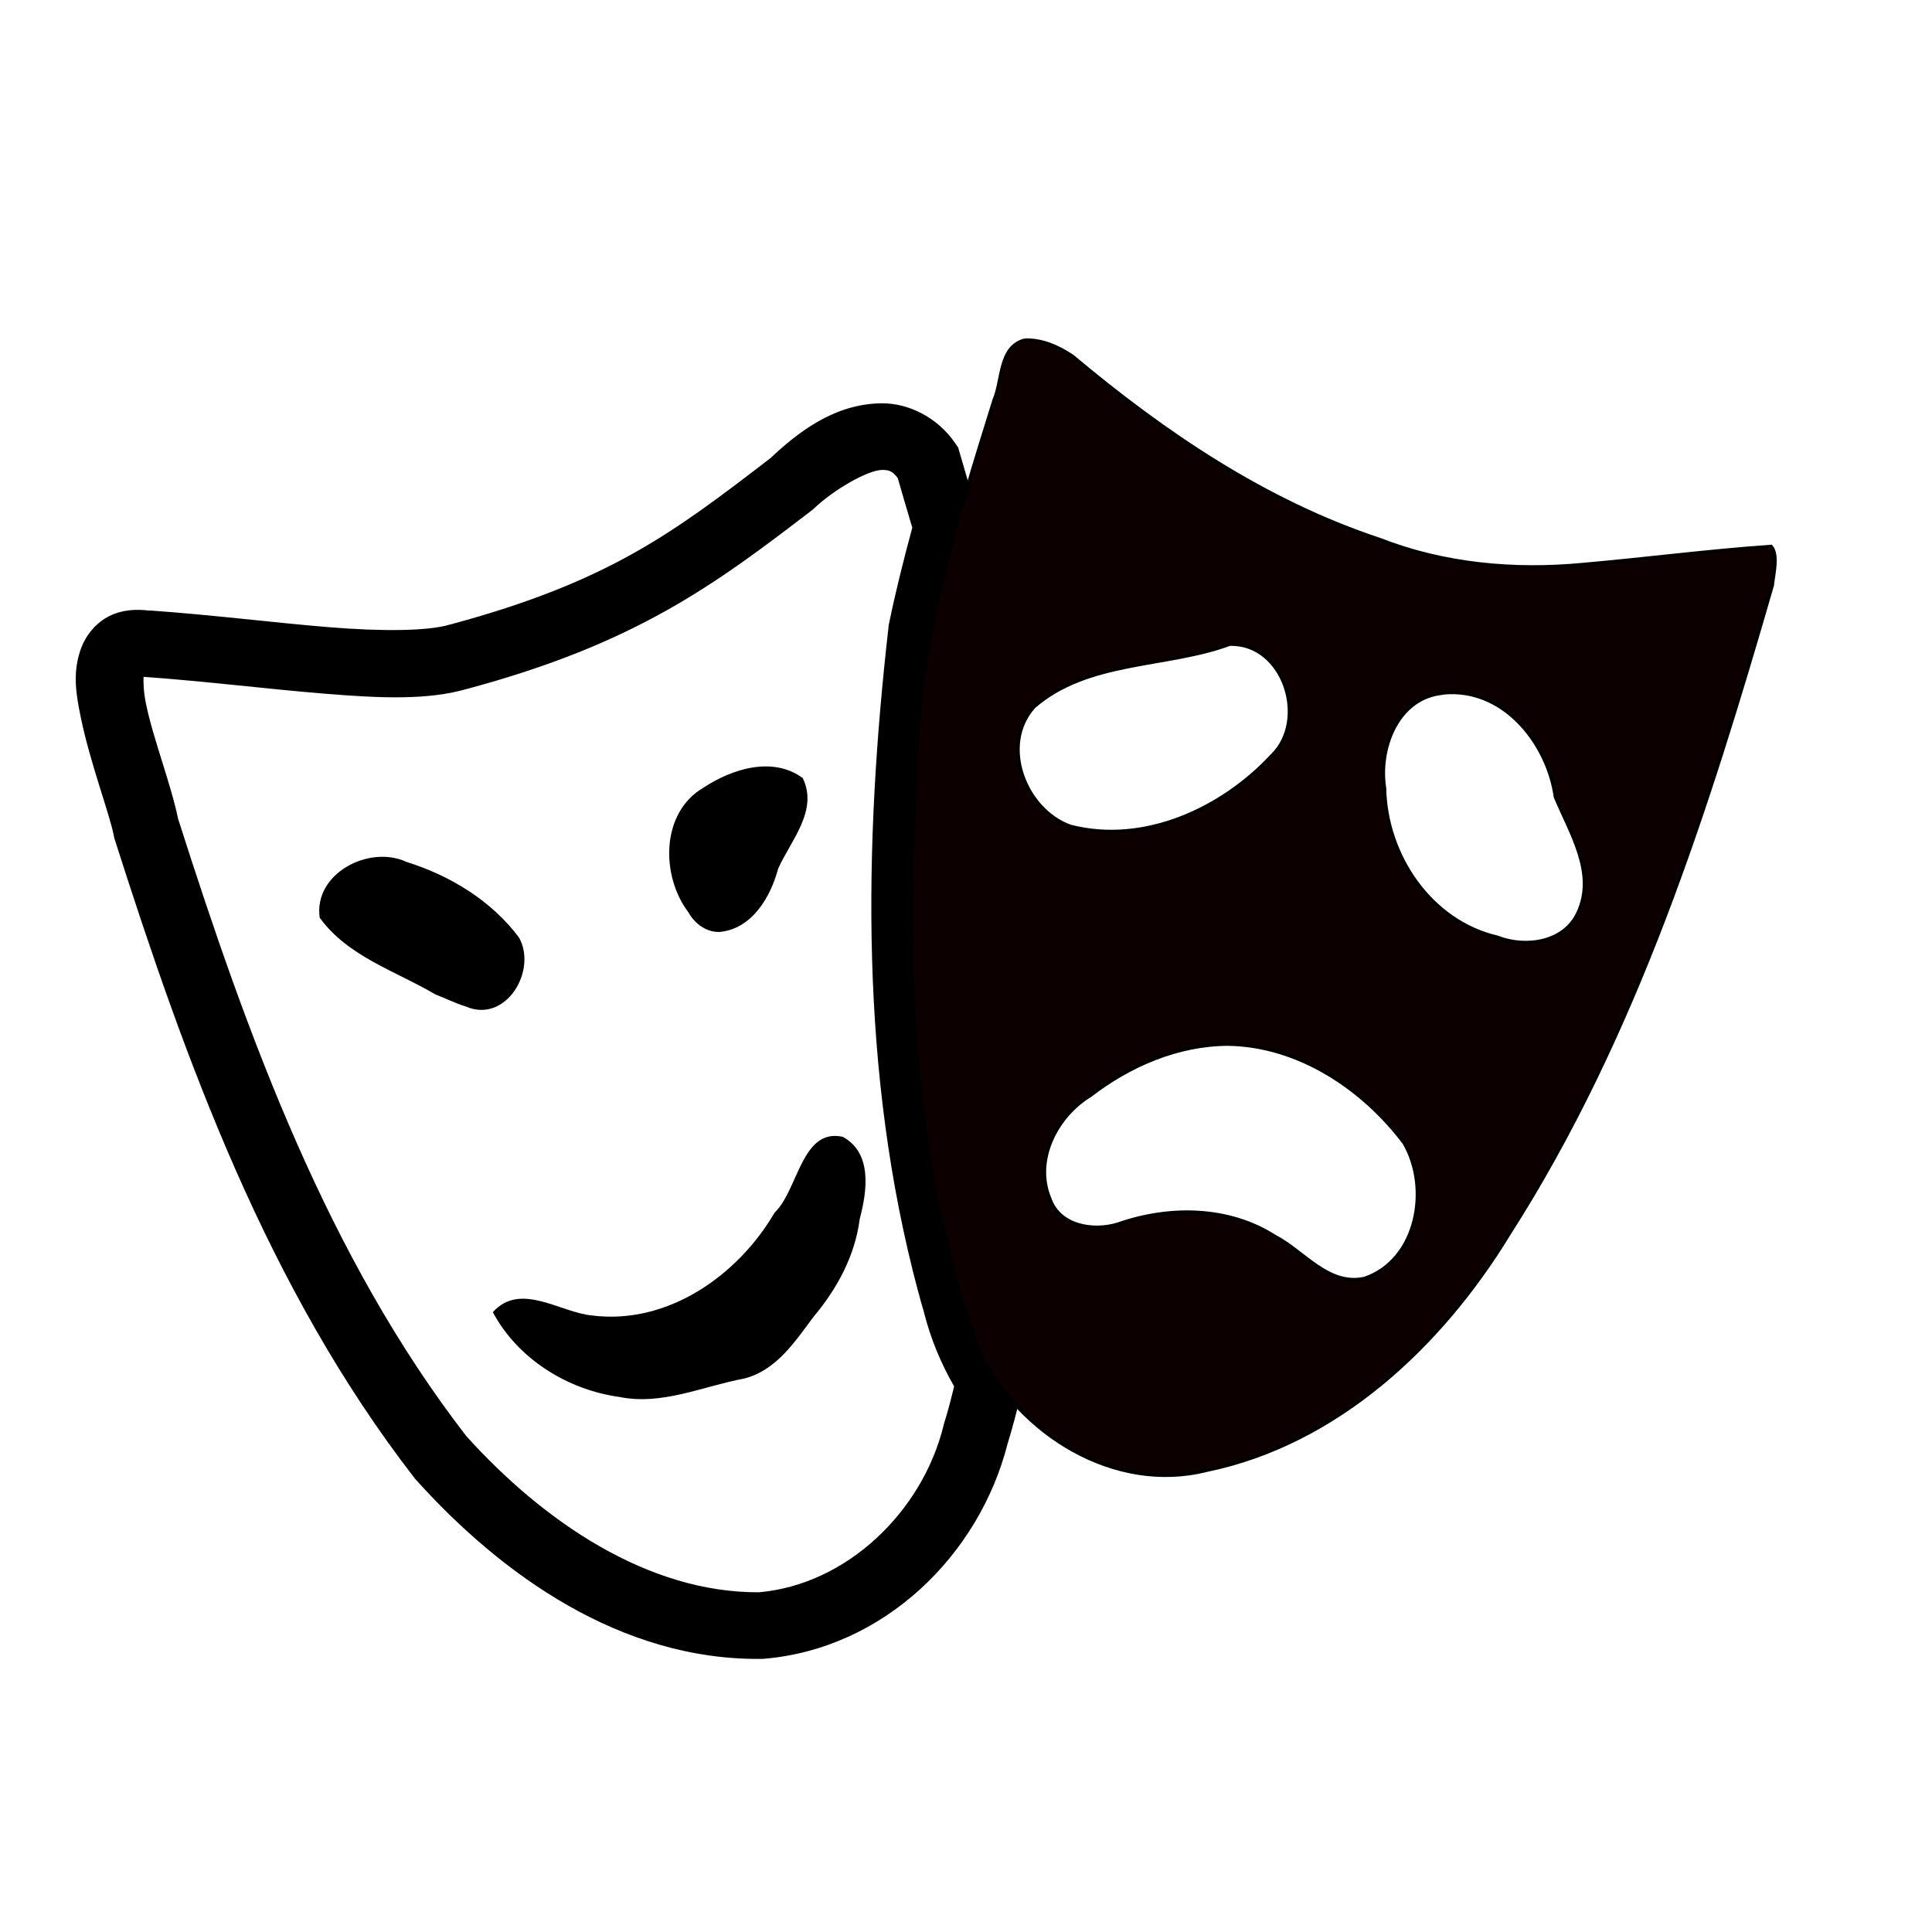 <?xml version="1.0" encoding="UTF-8" standalone="no"?>
<!-- Created with Inkscape (http://www.inkscape.org/) -->

<svg
   xmlns:dc="http://purl.org/dc/elements/1.1/"
   xmlns:cc="http://creativecommons.org/ns#"
   xmlns:rdf="http://www.w3.org/1999/02/22-rdf-syntax-ns#"
   xmlns:svg="http://www.w3.org/2000/svg"
   xmlns="http://www.w3.org/2000/svg"
   xmlns:sodipodi="http://sodipodi.sourceforge.net/DTD/sodipodi-0.dtd"
   xmlns:inkscape="http://www.inkscape.org/namespaces/inkscape"
   width="580"
   height="580"
   id="svg2"
   version="1.1"
   inkscape:version="0.48.4 r9939"
   sodipodi:docname="theatre.svg">
  <defs
     id="defs4" />
  <sodipodi:namedview
     id="base"
     pagecolor="#ffffff"
     bordercolor="#666666"
     borderopacity="1.0"
     inkscape:pageopacity="0.0"
     inkscape:pageshadow="2"
     inkscape:zoom="0.35"
     inkscape:cx="-467.85714"
     inkscape:cy="520"
     inkscape:document-units="px"
     inkscape:current-layer="layer1"
     showgrid="false"
     inkscape:window-width="1920"
     inkscape:window-height="1124"
     inkscape:window-x="0"
     inkscape:window-y="24"
     inkscape:window-maximized="1" />
  <g
     inkscape:label="Layer 1"
     inkscape:groupmode="layer"
     id="layer1"
     transform="translate(0,-472.362)">
    <path
       style="font-size:medium;font-style:normal;font-variant:normal;font-weight:normal;font-stretch:normal;text-indent:0;text-align:start;text-decoration:none;line-height:normal;letter-spacing:normal;word-spacing:normal;text-transform:none;direction:ltr;block-progression:tb;writing-mode:lr-tb;text-anchor:start;baseline-shift:baseline;color:#000000;fill:#000000;fill-opacity:1;stroke:none;stroke-width:20;marker:none;visibility:visible;display:inline;overflow:visible;enable-background:accumulate;font-family:Sans;-inkscape-font-specification:Sans"
       d="m 264.875,593.438 c -14.677,0.032 -25.849,9.215 -33.594,16.469 -29.116,22.355 -48.439,37.092 -96,49.906 l -0.125,0.031 L 135,659.875 c -6.429,1.942 -20.051,2.089 -36.156,0.781 C 82.739,659.348 63.89,656.963 44.938,655.625 l 0,0.062 c -4.034,-0.519 -8.195,-0.304 -12.062,1.594 -4.136,2.03 -7.138,5.922 -8.5,9.594 -2.724,7.343 -1.53,13.98 -0.125,20.844 2.81,13.727 8.776,29.316 9.938,35.625 l 0.125,0.625 0.188,0.594 C 55.68,790.892 80.233,858.972 124.375,916 l 0.219,0.281 0.25,0.281 c 25.584,28.473 61.563,54.293 103.719,53.812 l 0.375,0 0.344,-0.031 c 35.962,-2.999 64.738,-31.027 73.25,-64.75 0.014,-0.054 0.049,-0.102 0.062,-0.156 0.045,-0.145 0.08,-0.292 0.125,-0.438 0.606,-1.968 1.171,-3.944 1.688,-5.938 0.006,-0.022 0.025,-0.041 0.031,-0.062 0.849,-3.174 1.66,-6.367 2.438,-9.625 l 1,-4.125 -2.312,-3.594 c -4.055,-6.323 -7.081,-13.267 -8.844,-20.469 l -0.094,-0.312 -0.094,-0.312 c -0.555,-1.773 -1.05,-3.644 -1.562,-5.625 l -0.031,-0.062 0,-0.031 C 278.402,793.037 279.305,727.382 286.594,663.125 c 2.074,-9.968 4.575,-19.889 7.312,-29.844 l 0.781,-2.781 -0.844,-2.781 c -1.956,-6.501 -3.892,-12.991 -5.75,-19.469 l -0.438,-1.531 -0.906,-1.312 c -5.317,-7.808 -14.059,-11.986 -21.875,-11.969 z m 0.031,20 c 1.985,-0.004 2.991,0.354 4.594,2.406 1.444,4.995 2.889,9.979 4.375,14.938 -2.569,9.485 -4.984,19.08 -7,28.844 l -0.094,0.438 -0.031,0.438 c -7.473,65.667 -8.661,133.958 8.844,199.438 0.006,0.021 0.026,0.041 0.031,0.062 0.496,1.914 1.034,3.901 1.656,5.938 0.049,0.199 0.106,0.395 0.156,0.594 1.963,7.775 5.054,15.153 9,22.031 -0.45,1.775 -0.863,3.547 -1.344,5.344 l -0.031,0.031 0,0.062 c -0.489,1.889 -1.042,3.762 -1.625,5.625 l -0.094,0.312 -0.062,0.312 c -6.333,25.878 -29.024,47.798 -55.406,50.125 -33.385,0.178 -64.721,-21.199 -87.906,-46.906 -41.475,-53.703 -65.426,-119.295 -86.406,-185 l -0.031,0 c -2.191,-10.75 -7.548,-24.297 -9.688,-34.75 -0.785,-3.835 -0.801,-6.519 -0.75,-8.156 l 0.031,0 0.406,0.031 c 18.21,1.286 36.906,3.637 53.688,5 16.657,1.353 31.159,2.086 43.281,-1.5 l 0,0.031 c 0.101,-0.027 0.18,-0.067 0.281,-0.094 50.032,-13.525 73.654,-30.984 102.938,-53.469 l 0.375,-0.281 0.375,-0.375 c 5.949,-5.611 16.089,-11.459 20.438,-11.469 z"
       id="path3327"
       inkscape:connector-curvature="0" />
    <path
       style="fill:#0c0000;fill-opacity:1;fill-rule:evenodd;stroke:#000000;stroke-width:1;stroke-linecap:butt;stroke-linejoin:miter;stroke-miterlimit:4;stroke-opacity:1;stroke-dasharray:none"
       d="m 307.656,574.456 c -7.758,1.993 -6.652,12.105 -9.219,18 -11.446,36.589 -22.944,73.821 -23.406,112.5 -3.52,58.108 -1.266,118.133 18.969,173.094 11.943,24.793 40.554,42.695 68.312,35.688 39.139,-8.071 70.337,-37.517 90.656,-70.844 38.094,-59.52 59.597,-127.403 79.094,-194.812 0.373,-3.585 1.837,-9.1 -0.344,-11.688 -18.789,1.303 -37.709,3.785 -56.594,5.438 -20.58,1.957 -41.636,0.033 -60.906,-7.5 -34.387,-11.391 -64.681,-31.899 -92.25,-55.031 -4.214,-2.819 -9.151,-5.033 -14.312,-4.844 z m 61.5,91.312 c 16.305,-0.523 23.755,22.783 12.656,33.438 -14.949,16.114 -38.415,26.936 -60.5,21.219 -13.563,-4.875 -21.234,-24.427 -10.906,-35.875 16.267,-14.129 39.63,-11.739 58.75,-18.781 z m 65.969,14.5 c 17.117,-0.509 29.59,15.671 31.812,31.344 4.47,10.788 12.379,22.916 6.781,34.812 -4.108,8.96 -15.75,10.61 -24.156,7.312 -20.109,-4.672 -33.511,-24.573 -33.906,-44.781 -1.828,-11.592 3.618,-26.458 16.5,-28.375 0.977,-0.19 1.969,-0.293 2.969,-0.312 z m -66.406,105.562 c 21.125,0.345 40.436,13.225 52.812,29.656 7.865,13.494 4.118,35.138 -11.844,40.656 -10.963,2.416 -18.216,-8.087 -26.938,-12.594 -13.965,-8.944 -31.805,-9.06 -47.062,-3.719 -7.507,2.352 -17.681,0.643 -20.531,-7.625 -4.879,-11.503 2.072,-24.816 12.125,-30.938 11.85,-9.139 26.316,-15.389 41.438,-15.438 z"
       id="path3773"
       inkscape:connector-curvature="0" />
    <path
       style="fill:#000000;fill-opacity:1"
       d="m 185.927,891.735 c -15.587,-2.165 -30.477,-11.409 -37.973,-25.452 8.301,-9.223 20.155,0.12 29.846,1.001 22.604,2.858 43.729,-12.005 54.74,-30.878 7.138,-6.841 8.068,-25.499 20.482,-22.763 8.953,4.955 7.266,16.357 5.079,24.64 -1.416,11.044 -6.783,20.974 -13.878,29.394 -5.589,7.486 -11.139,16.052 -20.806,18.531 -12.362,2.3 -24.663,8.143 -37.49,5.526 z M 130.699,770.892 c -11.915,-7.033 -26.278,-11.358 -34.725,-23.034 -1.884,-13.283 14.873,-21.945 26.02,-16.757 13.126,4.107 25.539,11.624 33.846,22.757 5.514,10.017 -4.057,25.835 -15.964,20.676 -3.158,-0.954 -6.101,-2.472 -9.177,-3.642 z m 75.997,-24.592 c -8.334,-10.945 -8.412,-29.996 4.539,-37.506 8.506,-5.619 20.713,-9.481 29.754,-2.849 4.746,9.78 -3.612,18.743 -7.384,27.204 -2.279,8.546 -7.882,18.143 -17.647,18.995 -3.932,0.097 -7.423,-2.514 -9.262,-5.844 z"
       id="path3360"
       inkscape:connector-curvature="0" />
  </g>
</svg>
